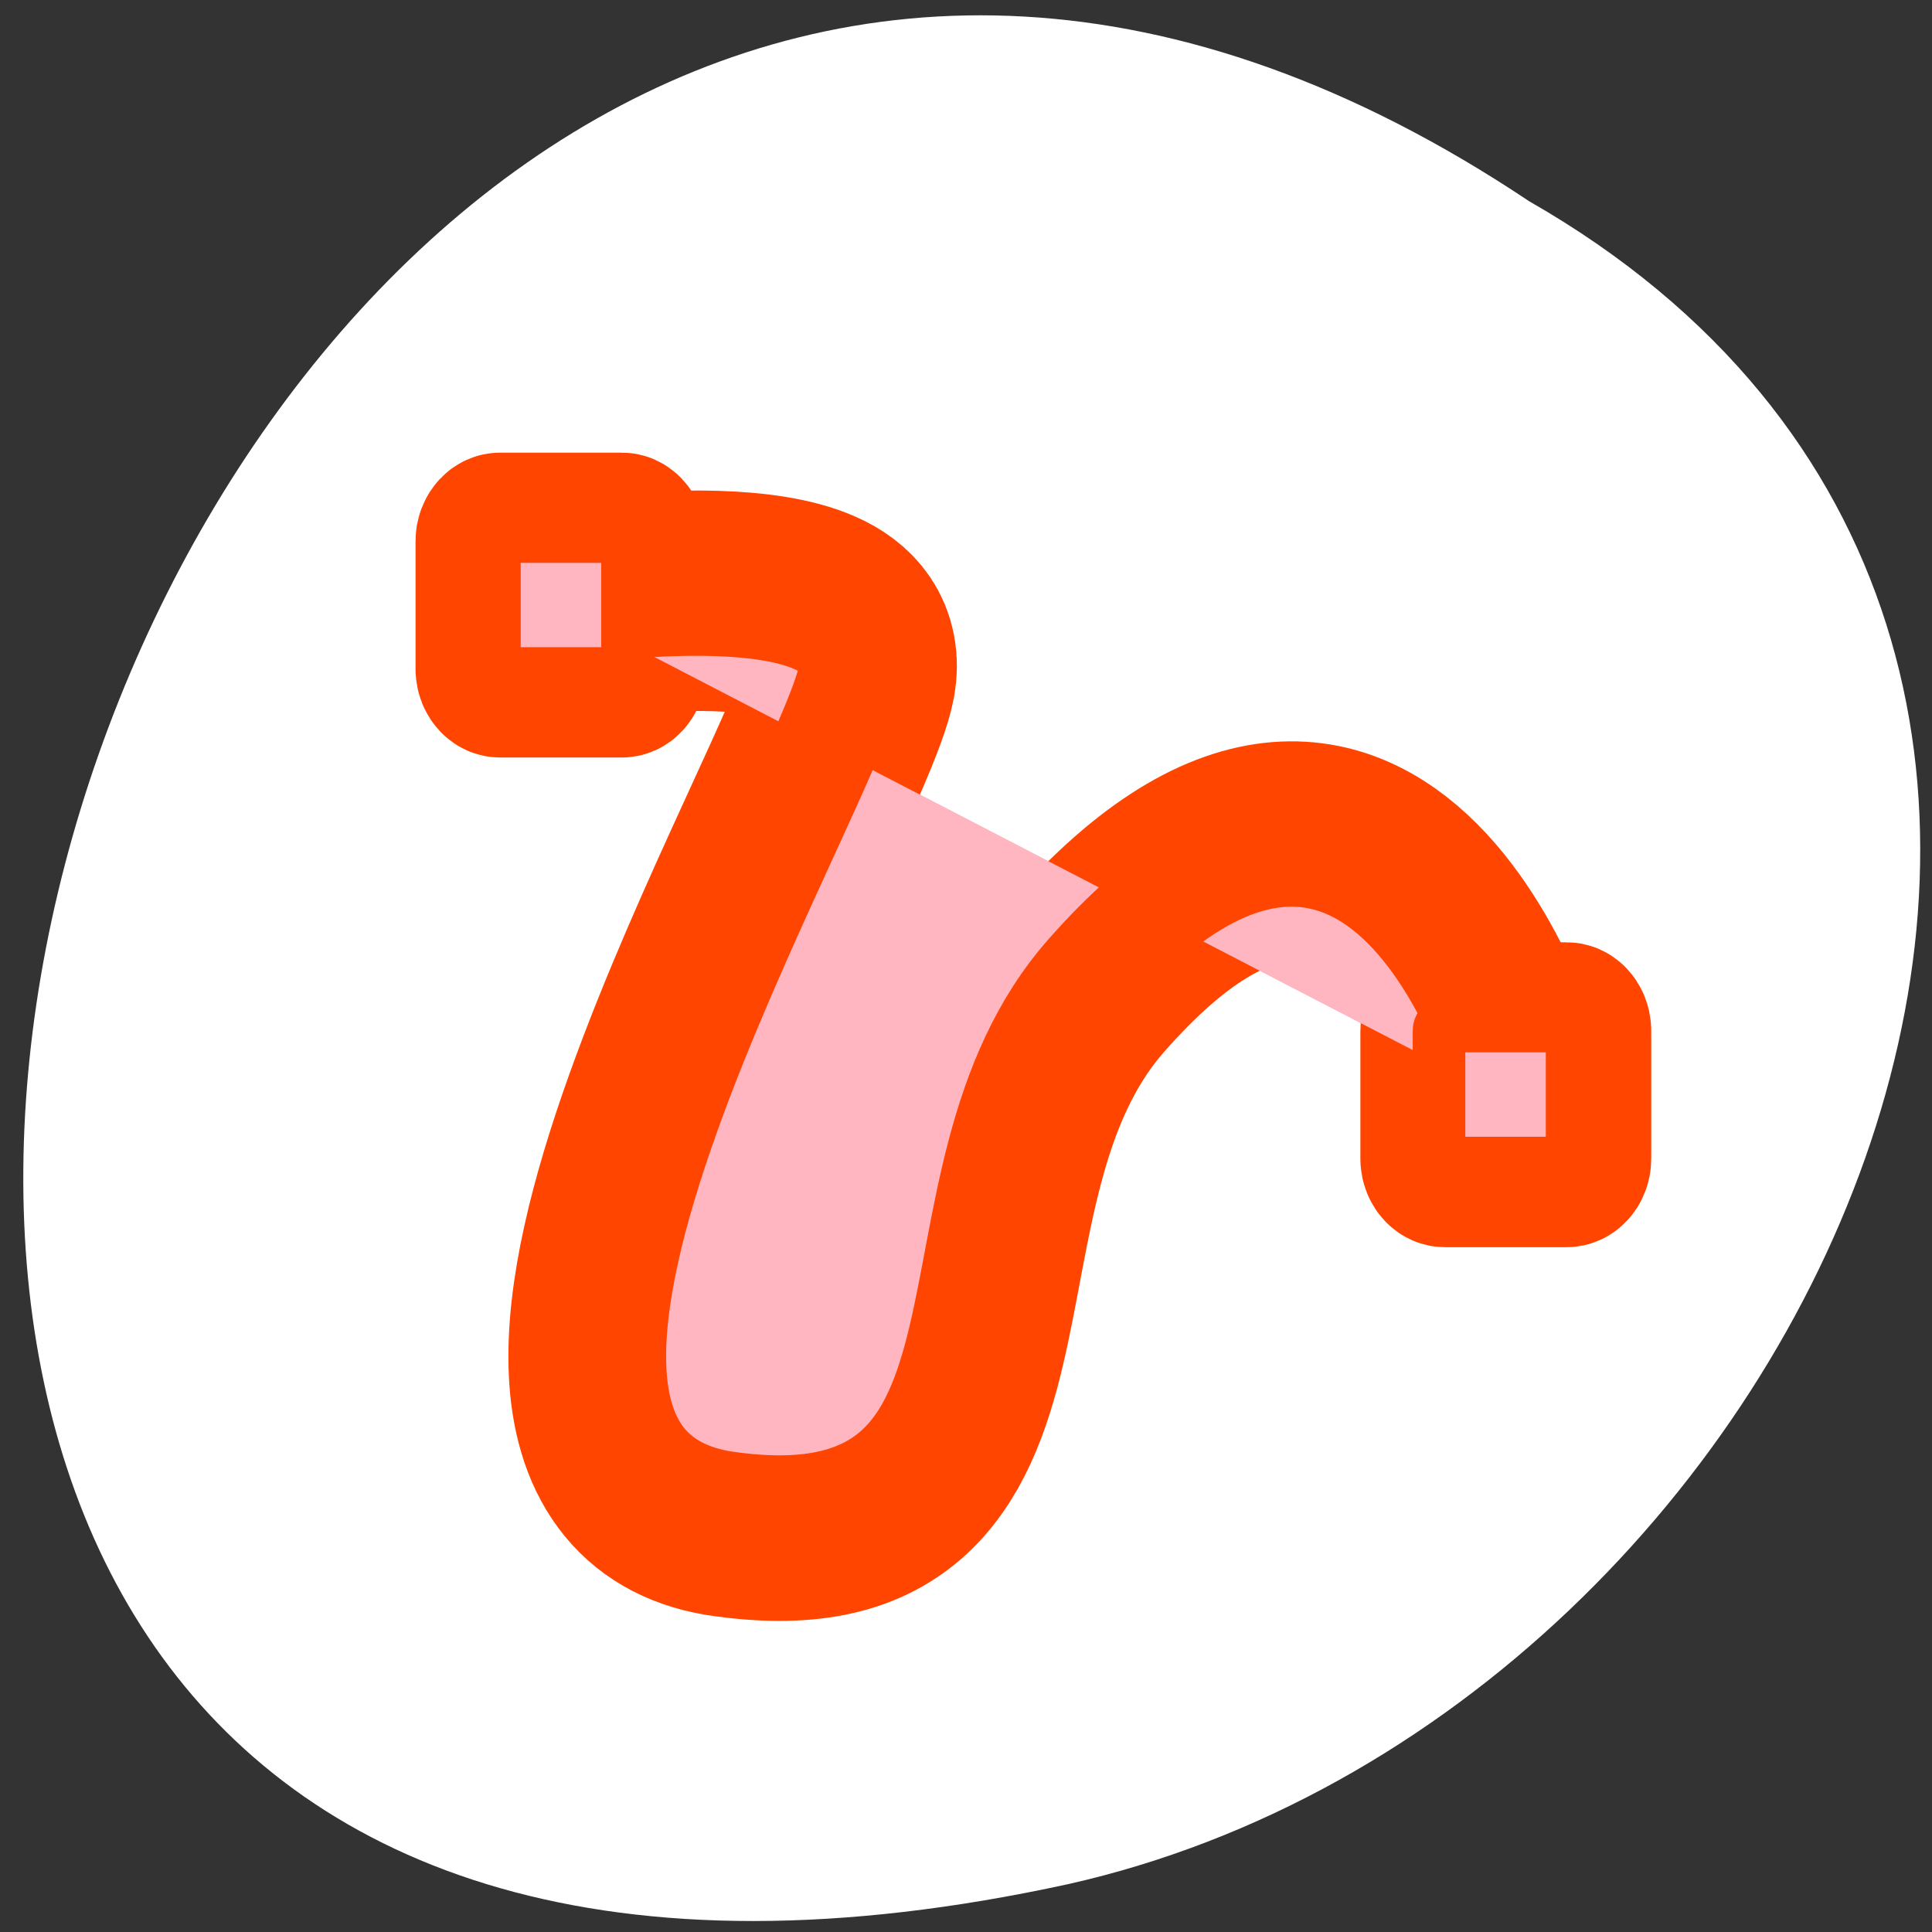 <svg xmlns="http://www.w3.org/2000/svg" viewBox="0 0 256 256"><rect x="0" y="0" width="256" height="256" fill="#333333" stroke="none"/><defs><clipPath><path d="m -24 13 c 0 1.105 -0.672 2 -1.5 2 -0.828 0 -1.5 -0.895 -1.5 -2 0 -1.105 0.672 -2 1.5 -2 0.828 0 1.5 0.895 1.5 2 z" transform="matrix(15.333 0 0 11.5 415 -125.5)"/></clipPath></defs><path d="m 202.62 26.665 c -188.96 -126.21 -305.35 276.27 -61.07 222.99 100.95 -22.706 162.22 -165.11 61.07 -222.99 z" style="fill:#fff;color:#000"/><g transform="matrix(2.787 0 0 2.921 53.32 49.749)" style="fill:#ffb6c1;stroke:#ff4500;stroke-linecap:round;stroke-linejoin:round"><g><path d="m 7.722 10.668 c 0 0 14.588 -2.155 13.593 2.984 -0.995 5.139 -20.224 35.31 -6.133 37.63 15.914 2.321 8.62 -14.588 17.406 -24.04 14.256 -15.417 20.06 5.636 20.06 5.636" style="stroke-width:10"/><g style="stroke-width:7.5"><path d="m 4.642 7.252 c -0.148 0 -0.267 0.119 -0.267 0.267 v 5.795 c 0 0.148 0.119 0.267 0.267 0.267 h 5.795 c 0.148 0 0.267 -0.119 0.267 -0.267 v -5.795 c 0 -0.148 -0.119 -0.267 -0.267 -0.267 h -5.795 z"/><path d="m 49.563 29.465 c -0.148 0 -0.267 0.119 -0.267 0.267 v 5.795 c 0 0.148 0.119 0.267 0.267 0.267 h 5.795 c 0.148 0 0.267 -0.119 0.267 -0.267 v -5.795 c 0 -0.148 -0.119 -0.267 -0.267 -0.267 h -5.795 z"/></g></g><g transform="matrix(0.921 0 0 0.921 2.22 2.453)" style="fill-rule:evenodd"><path d="m 5.938 9.435 c 0 0 15.835 -2.339 14.756 3.239 -1.08 5.578 -21.953 38.33 -6.658 40.848 17.275 2.519 9.357 -15.835 18.894 -26.09 15.475 -16.735 21.773 6.118 21.773 6.118" transform="translate(0.035 -0.517)" style="stroke-width:5.428"/><g style="stroke-width:2.714"><path d="m 4.754 9.145 c -0.161 0 -0.29 0.13 -0.29 0.29 v 6.29 c 0 0.161 0.13 0.29 0.29 0.29 h 6.29 c 0.161 0 0.29 -0.13 0.29 -0.29 v -6.29 c 0 -0.161 -0.13 -0.29 -0.29 -0.29 h -6.29 z" transform="translate(-2.124 -3.936)"/><path d="m 74.21 45.49 c -0.161 0 -0.29 0.13 -0.29 0.29 v 6.29 c 0 0.161 0.13 0.29 0.29 0.29 h 6.29 c 0.161 0 0.29 -0.13 0.29 -0.29 v -6.29 c 0 -0.161 -0.13 -0.29 -0.29 -0.29 h -6.29 z" transform="translate(-22.818 -16.17)"/></g></g></g></svg>